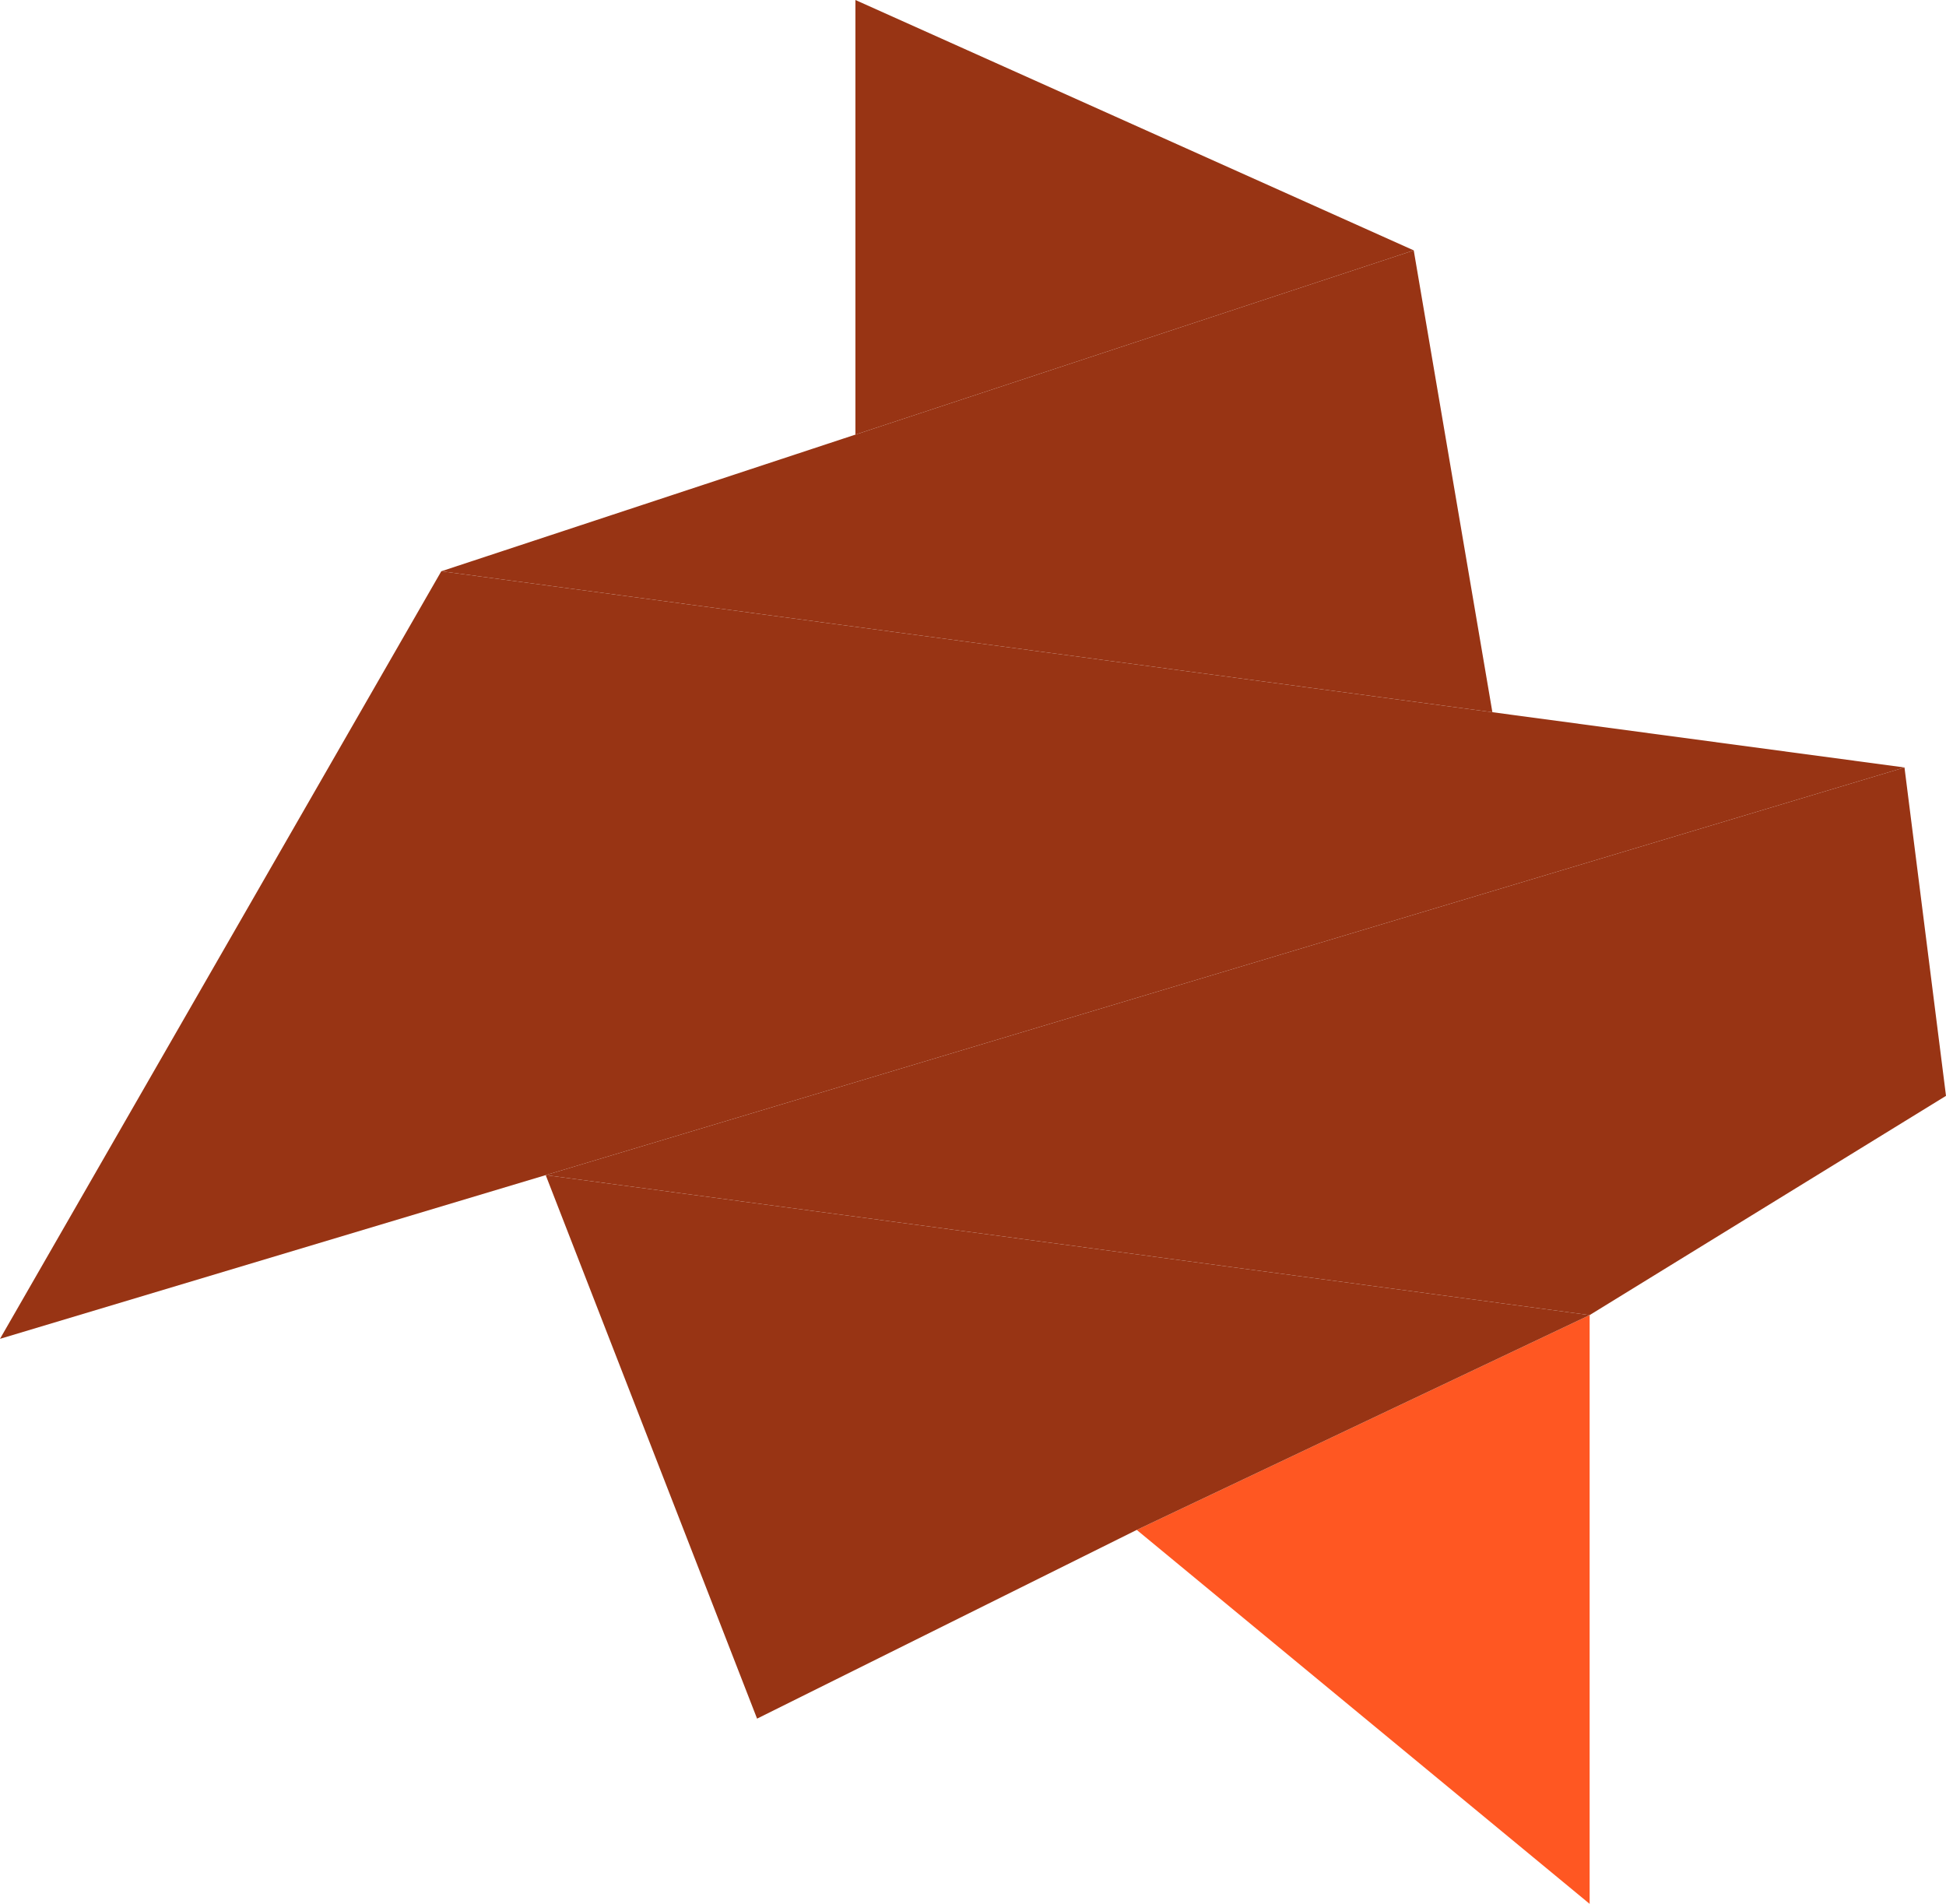 <?xml version="1.0" encoding="UTF-8" standalone="no"?>
<!-- Created with Inkscape (http://www.inkscape.org/) -->

<svg
   xmlns:dc="http://purl.org/dc/elements/1.1/"
   xmlns:cc="http://creativecommons.org/ns#"
   xmlns:rdf="http://www.w3.org/1999/02/22-rdf-syntax-ns#"
   xmlns:svg="http://www.w3.org/2000/svg"
   xmlns="http://www.w3.org/2000/svg"
   xmlns:xlink="http://www.w3.org/1999/xlink"
   xmlns:sodipodi="http://sodipodi.sourceforge.net/DTD/sodipodi-0.dtd"
   xmlns:inkscape="http://www.inkscape.org/namespaces/inkscape"
   id="svg2"
   version="1.1"
   inkscape:version="0.91 r13725"
   xml:space="preserve"
   width="644.477"
   height="630.515"
   viewBox="0 0 644.477 630.515"
   sodipodi:docname="origami.svg"><defs
     id="defs6"><linearGradient
       id="linearGradient7009"
       spreadMethod="pad"
       gradientTransform="matrix(25.239,-109.322,-109.322,-25.239,419.385,564.233)"
       gradientUnits="userSpaceOnUse"
       y2="0"
       x2="1"
       y1="0"
       x1="0"><stop
         id="stop7011"
         offset="0"
         style="stop-opacity:1;stop-color:#ff5722" /><stop
         style="stop-color:#ec501f;stop-opacity:1;"
         offset="0.477"
         id="stop7013" /><stop
         style="stop-color:#d7491c;stop-opacity:1;"
         offset="0.773"
         id="stop7015" /><stop
         style="stop-color:#bc4019;stop-opacity:1;"
         offset="0.905"
         id="stop7017" /><stop
         id="stop7019"
         offset="1"
         style="stop-opacity:1;stop-color:#983414" /></linearGradient><linearGradient
       id="linearGradient6997"
       spreadMethod="pad"
       gradientTransform="matrix(25.239,-109.322,-109.322,-25.239,419.385,564.233)"
       gradientUnits="userSpaceOnUse"
       y2="0"
       x2="1"
       y1="0"
       x1="0"><stop
         id="stop6999"
         offset="0"
         style="stop-opacity:1;stop-color:#ff5722" /><stop
         style="stop-color:#ec501f;stop-opacity:1;"
         offset="0.471"
         id="stop7001" /><stop
         style="stop-color:#d7491c;stop-opacity:1;"
         offset="0.773"
         id="stop7003" /><stop
         style="stop-color:#bc4019;stop-opacity:1;"
         offset="0.905"
         id="stop7005" /><stop
         id="stop7007"
         offset="1"
         style="stop-opacity:1;stop-color:#983414" /></linearGradient><linearGradient
       x1="0"
       y1="0"
       x2="1"
       y2="0"
       gradientUnits="userSpaceOnUse"
       gradientTransform="matrix(25.239,-109.322,-109.322,-25.239,419.385,564.233)"
       spreadMethod="pad"
       id="linearGradient6977"><stop
         style="stop-opacity:1;stop-color:#ff5722"
         offset="0"
         id="stop6979" /><stop
         id="stop6981"
         offset="0.621"
         style="stop-color:#ec501f;stop-opacity:1;" /><stop
         id="stop6983"
         offset="0.773"
         style="stop-color:#d7491c;stop-opacity:1;" /><stop
         id="stop6985"
         offset="0.905"
         style="stop-color:#bc4019;stop-opacity:1;" /><stop
         style="stop-opacity:1;stop-color:#983414"
         offset="1"
         id="stop6987" /></linearGradient><linearGradient
       id="linearGradient24-2"
       spreadMethod="pad"
       gradientTransform="matrix(25.239,-109.322,-109.322,-25.239,419.385,564.233)"
       gradientUnits="userSpaceOnUse"
       y2="0"
       x2="1"
       y1="0"
       x1="0"><stop
         id="stop6949"
         offset="0"
         style="stop-opacity:1;stop-color:#ff5722" /><stop
         style="stop-color:#ec501f;stop-opacity:1;"
         offset="0.621"
         id="stop6963" /><stop
         style="stop-color:#d7491c;stop-opacity:1;"
         offset="0.76"
         id="stop6961" /><stop
         style="stop-color:#bc4019;stop-opacity:1;"
         offset="0.898"
         id="stop6959" /><stop
         id="stop6957"
         offset="1"
         style="stop-opacity:1;stop-color:#983414" /></linearGradient><linearGradient
       id="linearGradient24-3"
       spreadMethod="pad"
       gradientTransform="matrix(25.239,-109.322,-109.322,-25.239,419.385,564.233)"
       gradientUnits="userSpaceOnUse"
       y2="0"
       x2="1"
       y1="0"
       x1="0"><stop
         id="stop4490"
         offset="0"
         style="stop-opacity:1;stop-color:#fff338" /><stop
         id="stop4492"
         offset="0.384"
         style="stop-opacity:1;stop-color:#fff338" /><stop
         id="stop4494"
         offset="0.742"
         style="stop-opacity:1;stop-color:#d4e27b" /><stop
         id="stop4496"
         offset="0.862"
         style="stop-opacity:1;stop-color:#d4e27b" /><stop
         id="stop4498"
         offset="1"
         style="stop-opacity:1;stop-color:#4b7636" /></linearGradient><linearGradient
       x1="0"
       y1="0"
       x2="1"
       y2="0"
       gradientUnits="userSpaceOnUse"
       gradientTransform="matrix(25.239,-109.322,-109.322,-25.239,419.385,564.233)"
       spreadMethod="pad"
       id="linearGradient24"><stop
         style="stop-opacity:1;stop-color:#fff338"
         offset="0"
         id="stop26" /><stop
         style="stop-opacity:1;stop-color:#fff338"
         offset="0.384"
         id="stop28" /><stop
         style="stop-opacity:1;stop-color:#d4e27b"
         offset="0.742"
         id="stop30" /><stop
         style="stop-opacity:1;stop-color:#d4e27b"
         offset="0.862"
         id="stop32" /><stop
         style="stop-opacity:1;stop-color:#4b7636"
         offset="1"
         id="stop34" /></linearGradient><linearGradient
       x1="0"
       y1="0"
       x2="1"
       y2="0"
       gradientUnits="userSpaceOnUse"
       gradientTransform="matrix(0,155.992,155.992,0,503.587,48.201)"
       spreadMethod="pad"
       id="linearGradient50"><stop
         style="stop-opacity:1;stop-color:#3cc5f3"
         offset="0"
         id="stop52" /><stop
         style="stop-opacity:1;stop-color:#0088cb"
         offset="0.5"
         id="stop54" /><stop
         style="stop-opacity:1;stop-color:#253967"
         offset="1"
         id="stop56" /></linearGradient><linearGradient
       x1="0"
       y1="0"
       x2="1"
       y2="0"
       gradientUnits="userSpaceOnUse"
       gradientTransform="matrix(185.511,150.224,150.224,-185.511,314.233,132.804)"
       spreadMethod="pad"
       id="linearGradient72"><stop
         style="stop-opacity:1;stop-color:#006791"
         offset="0"
         id="stop74" /><stop
         style="stop-opacity:1;stop-color:#006791"
         offset="0.067"
         id="stop76" /><stop
         style="stop-opacity:1;stop-color:#00b0ee"
         offset="0.329"
         id="stop78" /><stop
         style="stop-opacity:1;stop-color:#00b0ee"
         offset="0.5"
         id="stop80" /><stop
         style="stop-opacity:1;stop-color:#3cc5f3"
         offset="1"
         id="stop82" /></linearGradient><linearGradient
       x1="0"
       y1="0"
       x2="1"
       y2="0"
       gradientUnits="userSpaceOnUse"
       gradientTransform="matrix(25.497,160.98,160.98,-25.497,466.338,212.876)"
       spreadMethod="pad"
       id="linearGradient98"
       xlink:href="#linearGradient24-2"><stop
         style="stop-opacity:1;stop-color:#0f4649"
         offset="0"
         id="stop100" /><stop
         style="stop-opacity:1;stop-color:#0f4649"
         offset="0.006"
         id="stop102" /><stop
         style="stop-opacity:1;stop-color:#009cbb"
         offset="0.136"
         id="stop104" /><stop
         style="stop-opacity:1;stop-color:#009cbb"
         offset="0.276"
         id="stop106" /><stop
         style="stop-opacity:1;stop-color:#4bb3cc"
         offset="0.989"
         id="stop108" /><stop
         style="stop-opacity:1;stop-color:#4bb3cc"
         offset="1"
         id="stop110" /></linearGradient><linearGradient
       x1="0"
       y1="0"
       x2="1"
       y2="0"
       gradientUnits="userSpaceOnUse"
       gradientTransform="matrix(-77.881,183.476,183.476,77.881,406.004,246.982)"
       spreadMethod="pad"
       id="linearGradient126"><stop
         style="stop-opacity:1;stop-color:#004b40"
         offset="0"
         id="stop128" /><stop
         style="stop-opacity:1;stop-color:#00b8ab"
         offset="0.314"
         id="stop130" /><stop
         style="stop-opacity:1;stop-color:#00b8ab"
         offset="0.626"
         id="stop132" /><stop
         style="stop-opacity:1;stop-color:#8ed1c5"
         offset="0.994"
         id="stop134" /><stop
         style="stop-opacity:1;stop-color:#8ed1c5"
         offset="1"
         id="stop136" /></linearGradient><linearGradient
       x1="0"
       y1="0"
       x2="1"
       y2="0"
       gradientUnits="userSpaceOnUse"
       gradientTransform="matrix(0,122.357,122.357,0,398.577,363.92)"
       spreadMethod="pad"
       id="linearGradient152"
       xlink:href="#linearGradient24-2"><stop
         style="stop-opacity:1;stop-color:#123a28"
         offset="0"
         id="stop154" /><stop
         style="stop-opacity:1;stop-color:#00a759"
         offset="0.134"
         id="stop156" /><stop
         style="stop-opacity:1;stop-color:#00a759"
         offset="0.301"
         id="stop158" /><stop
         style="stop-opacity:1;stop-color:#6bc18e"
         offset="0.571"
         id="stop160" /><stop
         style="stop-opacity:1;stop-color:#6bc18e"
         offset="1"
         id="stop162" /></linearGradient><linearGradient
       inkscape:collect="always"
       xlink:href="#linearGradient24-2"
       id="linearGradient6967"
       x1="417.813"
       y1="485.627"
       x2="417.813"
       y2="362.465"
       gradientUnits="userSpaceOnUse" /><linearGradient
       inkscape:collect="always"
       xlink:href="#linearGradient24-2"
       id="linearGradient6971"
       x1="381.9"
       y1="422.745"
       x2="437.519"
       y2="270.108"
       gradientUnits="userSpaceOnUse" /><linearGradient
       inkscape:collect="always"
       xlink:href="#linearGradient6977"
       id="linearGradient6975"
       x1="473.322"
       y1="373.582"
       x2="445.361"
       y2="214.103"
       gradientUnits="userSpaceOnUse" /><linearGradient
       inkscape:collect="always"
       xlink:href="#linearGradient7009"
       id="linearGradient6991"
       x1="497.007"
       y1="260.862"
       x2="289.89"
       y2="138.226"
       gradientUnits="userSpaceOnUse" /><linearGradient
       inkscape:collect="always"
       xlink:href="#linearGradient6997"
       id="linearGradient6995"
       x1="495.697"
       y1="49.879"
       x2="495.697"
       y2="214.095"
       gradientUnits="userSpaceOnUse" /><linearGradient
       inkscape:collect="always"
       xlink:href="#linearGradient24-2"
       id="linearGradient7027"
       x1="369.053"
       y1="495.039"
       x2="516.982"
       y2="495.039"
       gradientUnits="userSpaceOnUse" /><linearGradient
       inkscape:collect="always"
       xlink:href="#linearGradient24-2"
       id="linearGradient7029"
       gradientUnits="userSpaceOnUse"
       x1="449.056"
       y1="560.304"
       x2="459.612"
       y2="439.774" /><linearGradient
       inkscape:collect="always"
       xlink:href="#linearGradient24-2"
       id="linearGradient7031"
       gradientUnits="userSpaceOnUse"
       x1="369.053"
       y1="495.039"
       x2="516.982"
       y2="495.039" /><linearGradient
       inkscape:collect="always"
       xlink:href="#linearGradient24-2"
       id="linearGradient7033"
       gradientUnits="userSpaceOnUse"
       x1="369.053"
       y1="495.039"
       x2="516.982"
       y2="495.039" /><linearGradient
       inkscape:collect="always"
       xlink:href="#linearGradient24-2"
       id="linearGradient7035"
       gradientUnits="userSpaceOnUse"
       x1="369.053"
       y1="495.039"
       x2="516.982"
       y2="495.039" /></defs><sodipodi:namedview
     pagecolor="#ffffff"
     bordercolor="#666666"
     borderopacity="1"
     objecttolerance="10"
     gridtolerance="10"
     guidetolerance="10"
     inkscape:pageopacity="0"
     inkscape:pageshadow="2"
     inkscape:window-width="1920"
     inkscape:window-height="1017"
     id="namedview4"
     showgrid="false"
     showguides="false"
     inkscape:zoom="1.5199462"
     inkscape:cx="375.12125"
     inkscape:cy="434.31985"
     inkscape:window-x="-8"
     inkscape:window-y="-8"
     inkscape:window-maximized="1"
     inkscape:current-layer="g10"
     fit-margin-top="0"
     fit-margin-left="0"
     fit-margin-right="0"
     fit-margin-bottom="0" /><g
     id="g10"
     inkscape:groupmode="layer"
     inkscape:label="origame"
     transform="matrix(1.25,0,0,-1.25,-178.023,690.766)"><g
       id="g12"
       style="fill:url(#linearGradient7027);fill-opacity:1"><g
         id="g14"
         style="fill:url(#linearGradient7035);fill-opacity:1"><g
           id="g20"
           style="fill:url(#linearGradient7033);fill-opacity:1"><g
             id="g22"
             style="opacity:1;fill:url(#linearGradient7031);fill-opacity:1"><path
               d="m 369.053,552.613 0,0 0,-115.148 147.929,48.812 -147.929,66.336 z"
               style="fill:url(#linearGradient7029);fill-opacity:1;stroke:none"
               id="path36"
               inkscape:connector-curvature="0" /></g></g></g></g><g
       id="g38"><g
         id="g40"><g
           id="g46"><g
             id="g48"><path
               d="m 443.59,147.28 119.994,-99.079 0,155.992 L 443.59,147.28 Z"
               style="fill:url(#linearGradient6995);fill-opacity:1;stroke:none"
               id="path58"
               inkscape:connector-curvature="0" /></g></g></g></g><g
       id="g60"><g
         id="g62"><g
           id="g68"><g
             id="g70"><path
               d="M 443.59,147.28 563.584,204.193 287,241.28 l 56,-144 100.59,50 z"
               style="fill:url(#linearGradient6991);fill-opacity:1;stroke:none"
               id="path84"
               inkscape:connector-curvature="0" /></g></g></g></g><g
       id="g86"><g
         id="g88"><g
           id="g94"><g
             id="g96"><path
               d="M 563.584,204.193 658,262.28 l -11,87 -360,-108 276.584,-37.087 z"
               style="fill:url(#linearGradient6975);fill-opacity:1;stroke:none"
               id="path112"
               inkscape:connector-curvature="0" /></g></g></g></g><g
       id="g114"><g
         id="g116"><g
           id="g122"><g
             id="g124"><path
               d="m 259.335,401.261 0,0 L 142.418,197.905 647,349.28 259.335,401.261 Z"
               style="fill:url(#linearGradient6971);fill-opacity:1;stroke:none"
               id="path138"
               inkscape:connector-curvature="0" /></g></g></g></g><g
       id="g140"><g
         id="g142"><g
           id="g148"><g
             id="g150"><path
               d="m 516.982,486.277 0,0 -257.647,-85.016 278.482,-37.341 -20.835,122.357 z"
               style="fill:url(#linearGradient6967);fill-opacity:1;stroke:none"
               id="path164"
               inkscape:connector-curvature="0" /></g></g></g></g></g></svg>